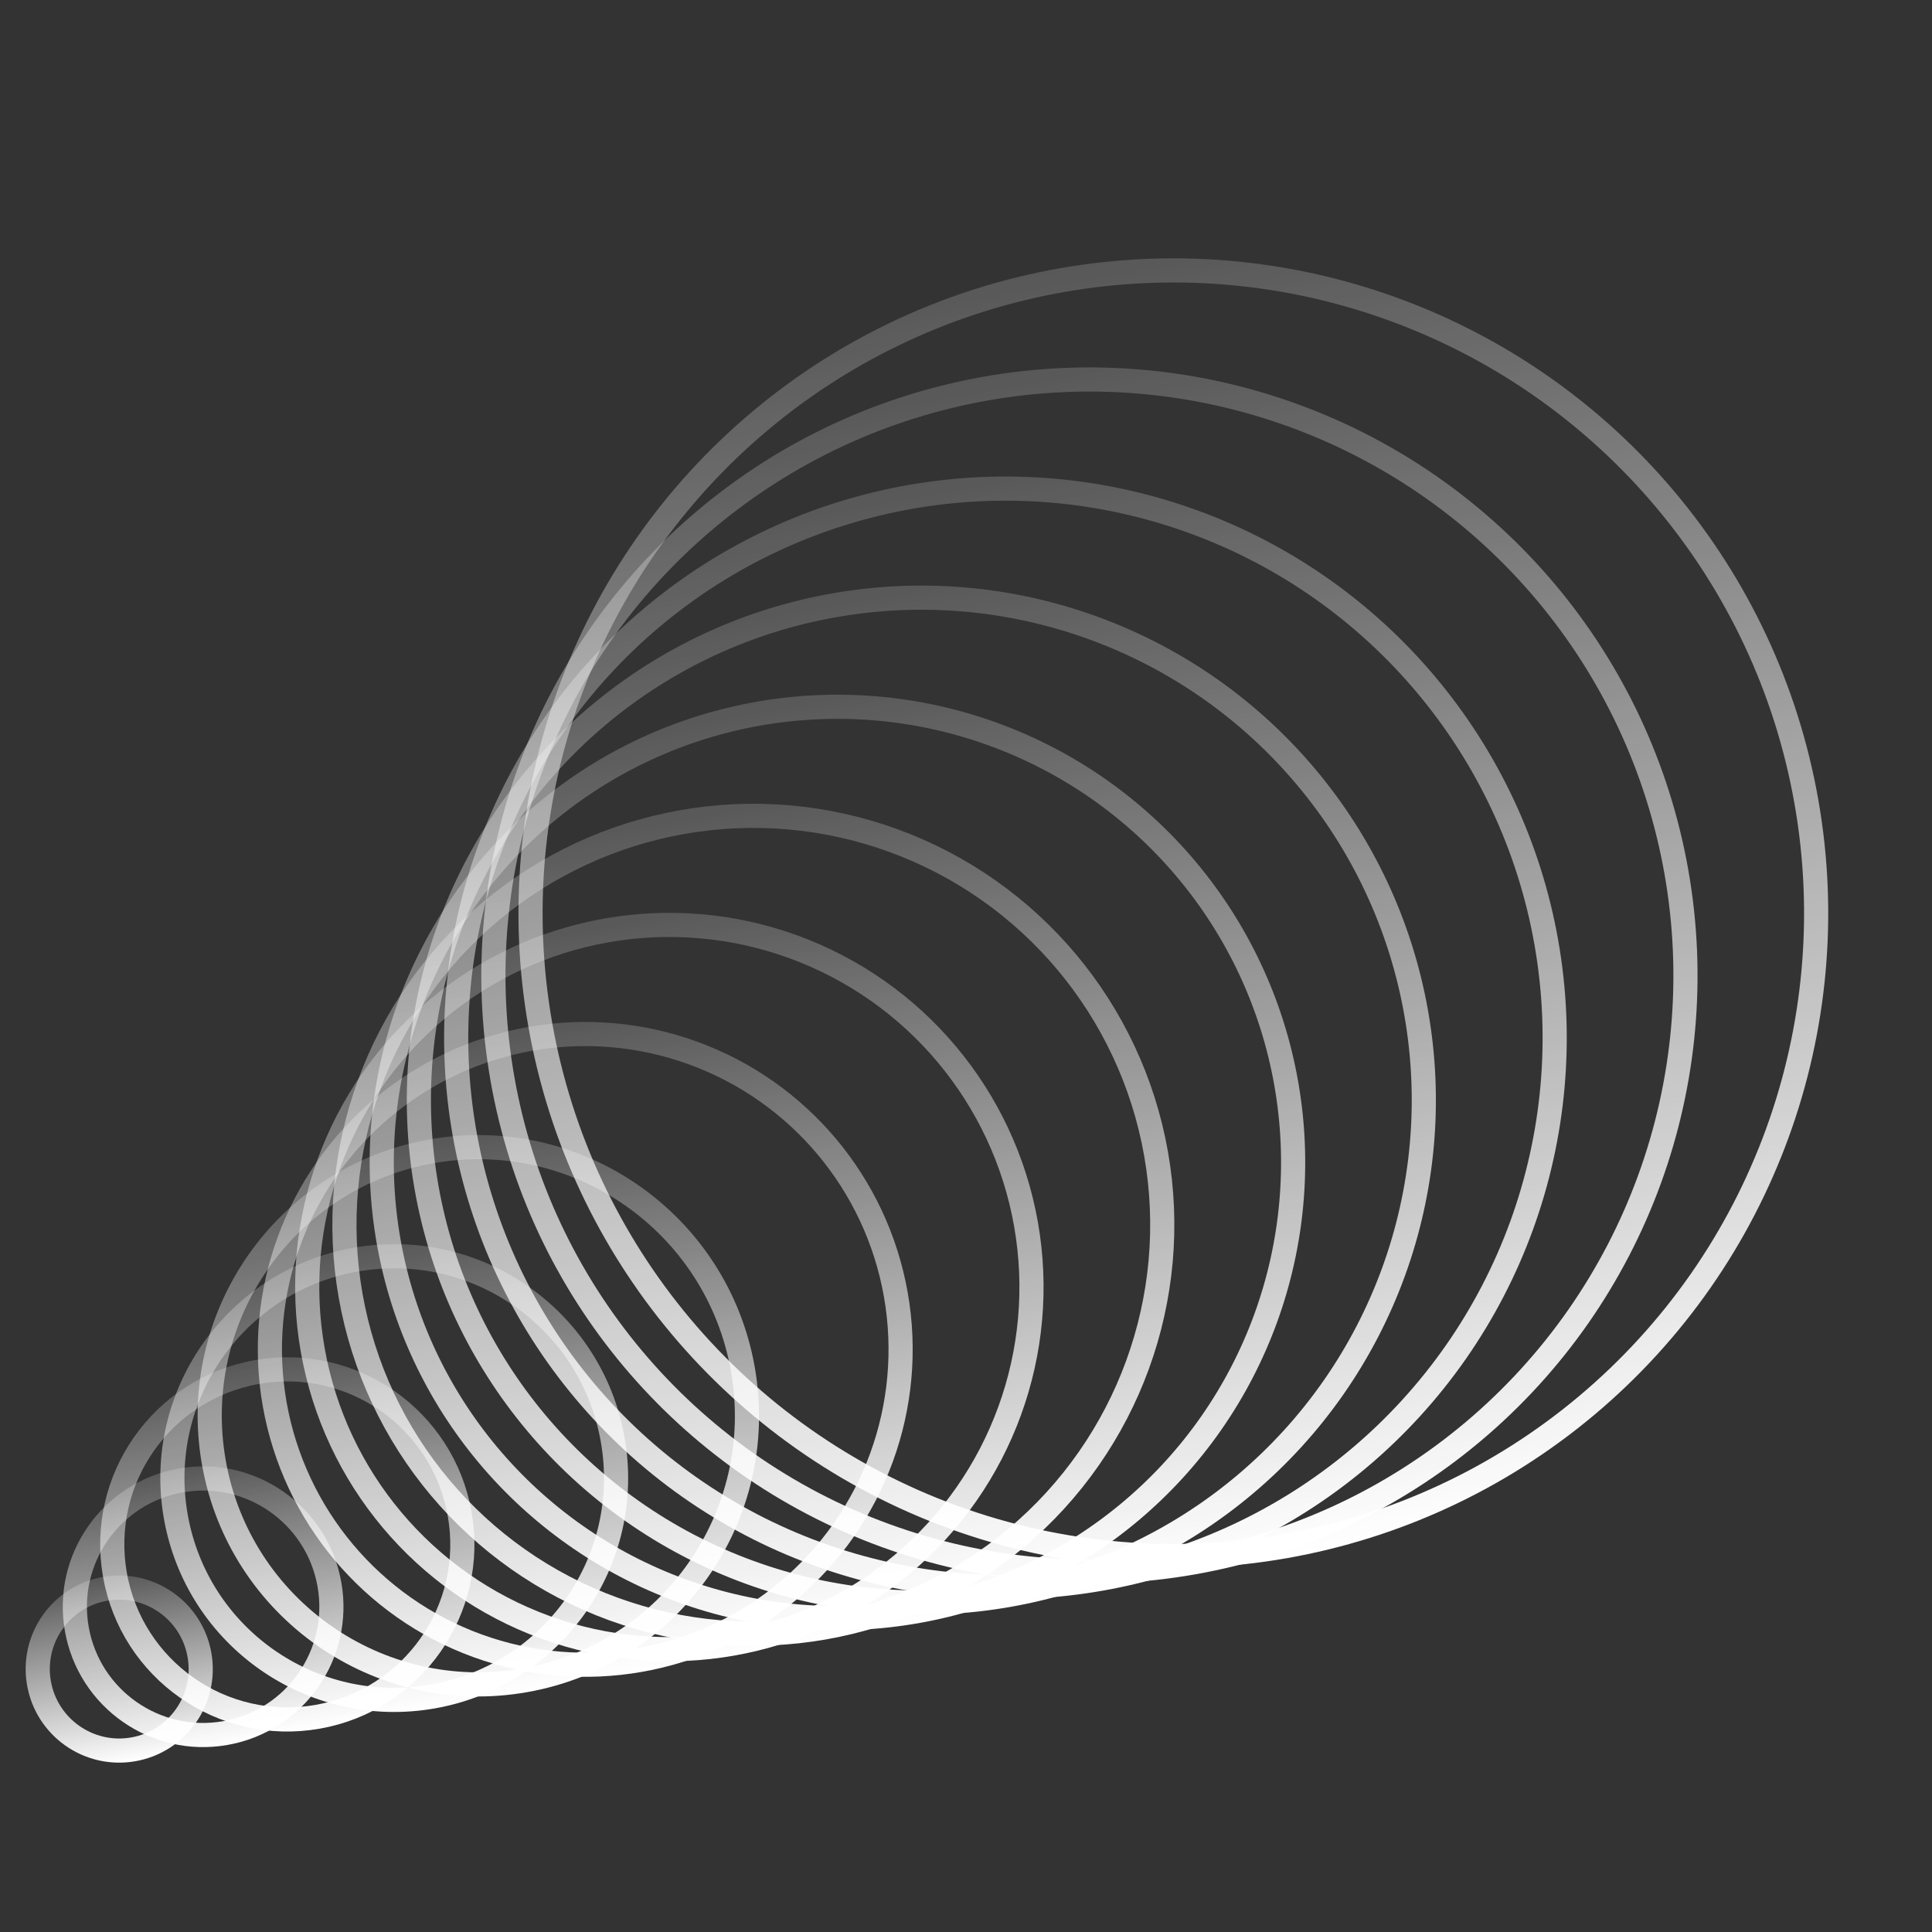 <svg xmlns="http://www.w3.org/2000/svg" width="160" height="160" viewBox="0 0 160 160" fill="none">
  <rect x="0" y="0" width="160" height="160" fill="#333333" stroke="none"/>
  <circle cx="97.171" cy="75.629" r="53.234" transform="rotate(-10 97.171 75.629)" stroke="url(#paint0_linear_3846_16294)" stroke-width="2"/>
  <circle cx="90.223" cy="80.788" r="49.36" transform="rotate(-10 90.223 80.788)" stroke="url(#paint1_linear_3846_16294)" stroke-width="2"/>
  <circle cx="83.266" cy="85.95" r="45.486" transform="rotate(-10 83.266 85.95)" stroke="url(#paint2_linear_3846_16294)" stroke-width="2"/>
  <circle cx="76.302" cy="91.108" r="41.612" transform="rotate(-10 76.302 91.108)" stroke="url(#paint3_linear_3846_16294)" stroke-width="2"/>
  <circle cx="69.353" cy="96.271" r="37.739" transform="rotate(-10 69.353 96.271)" stroke="url(#paint4_linear_3846_16294)" stroke-width="2"/>
  <circle cx="62.389" cy="101.429" r="33.865" transform="rotate(-10 62.389 101.429)" stroke="url(#paint5_linear_3846_16294)" stroke-width="2"/>
  <circle cx="55.433" cy="106.588" r="29.991" transform="rotate(-10 55.433 106.588)" stroke="url(#paint6_linear_3846_16294)" stroke-width="2"/>
  <circle cx="48.468" cy="111.75" r="26.117" transform="rotate(-10 48.468 111.75)" stroke="url(#paint7_linear_3846_16294)" stroke-width="2"/>
  <circle cx="39.614" cy="117.248" r="22.243" transform="rotate(-10 39.614 117.248)" stroke="url(#paint8_linear_3846_16294)" stroke-width="2"/>
  <circle cx="32.649" cy="122.407" r="18.369" transform="rotate(-10 32.649 122.407)" stroke="url(#paint9_linear_3846_16294)" stroke-width="2"/>
  <circle cx="23.794" cy="127.901" r="14.495" transform="rotate(-10 23.794 127.901)" stroke="url(#paint10_linear_3846_16294)" stroke-width="2"/>
  <circle cx="16.822" cy="133.064" r="10.622" transform="rotate(-10 16.822 133.064)" stroke="url(#paint11_linear_3846_16294)" stroke-width="2"/>
  <circle cx="9.874" cy="138.226" r="6.748" transform="rotate(-10 9.874 138.226)" stroke="url(#paint12_linear_3846_16294)" stroke-width="2"/>
  <defs>
    <linearGradient id="paint0_linear_3846_16294" x1="97.171" y1="21.395" x2="97.171" y2="129.863" gradientUnits="userSpaceOnUse">
      <stop stop-color="white" stop-opacity="0.18"/>
      <stop offset="1" stop-color="white"/>
    </linearGradient>
    <linearGradient id="paint1_linear_3846_16294" x1="90.223" y1="30.427" x2="90.223" y2="131.148" gradientUnits="userSpaceOnUse">
      <stop stop-color="white" stop-opacity="0.18"/>
      <stop offset="1" stop-color="white"/>
    </linearGradient>
    <linearGradient id="paint2_linear_3846_16294" x1="83.266" y1="39.464" x2="83.266" y2="132.436" gradientUnits="userSpaceOnUse">
      <stop stop-color="white" stop-opacity="0.18"/>
      <stop offset="1" stop-color="white"/>
    </linearGradient>
    <linearGradient id="paint3_linear_3846_16294" x1="76.302" y1="48.496" x2="76.302" y2="133.721" gradientUnits="userSpaceOnUse">
      <stop stop-color="white" stop-opacity="0.18"/>
      <stop offset="1" stop-color="white"/>
    </linearGradient>
    <linearGradient id="paint4_linear_3846_16294" x1="69.353" y1="57.532" x2="69.353" y2="135.009" gradientUnits="userSpaceOnUse">
      <stop stop-color="white" stop-opacity="0.18"/>
      <stop offset="1" stop-color="white"/>
    </linearGradient>
    <linearGradient id="paint5_linear_3846_16294" x1="62.389" y1="66.565" x2="62.389" y2="136.294" gradientUnits="userSpaceOnUse">
      <stop stop-color="white" stop-opacity="0.18"/>
      <stop offset="1" stop-color="white"/>
    </linearGradient>
    <linearGradient id="paint6_linear_3846_16294" x1="55.433" y1="75.597" x2="55.433" y2="137.579" gradientUnits="userSpaceOnUse">
      <stop stop-color="white" stop-opacity="0.18"/>
      <stop offset="1" stop-color="white"/>
    </linearGradient>
    <linearGradient id="paint7_linear_3846_16294" x1="48.468" y1="84.633" x2="48.468" y2="138.867" gradientUnits="userSpaceOnUse">
      <stop stop-color="white" stop-opacity="0.18"/>
      <stop offset="1" stop-color="white"/>
    </linearGradient>
    <linearGradient id="paint8_linear_3846_16294" x1="39.614" y1="94.005" x2="39.614" y2="140.492" gradientUnits="userSpaceOnUse">
      <stop stop-color="white" stop-opacity="0.18"/>
      <stop offset="1" stop-color="white"/>
    </linearGradient>
    <linearGradient id="paint9_linear_3846_16294" x1="32.649" y1="103.038" x2="32.649" y2="141.776" gradientUnits="userSpaceOnUse">
      <stop stop-color="white" stop-opacity="0.18"/>
      <stop offset="1" stop-color="white"/>
    </linearGradient>
    <linearGradient id="paint10_linear_3846_16294" x1="23.794" y1="112.406" x2="23.794" y2="143.397" gradientUnits="userSpaceOnUse">
      <stop stop-color="white" stop-opacity="0.18"/>
      <stop offset="1" stop-color="white"/>
    </linearGradient>
    <linearGradient id="paint11_linear_3846_16294" x1="16.822" y1="121.442" x2="16.822" y2="144.685" gradientUnits="userSpaceOnUse">
      <stop stop-color="white" stop-opacity="0.18"/>
      <stop offset="1" stop-color="white"/>
    </linearGradient>
    <linearGradient id="paint12_linear_3846_16294" x1="9.874" y1="130.478" x2="9.874" y2="145.974" gradientUnits="userSpaceOnUse">
      <stop stop-color="white" stop-opacity="0.18"/>
      <stop offset="1" stop-color="white"/>
    </linearGradient>
  </defs>
</svg>